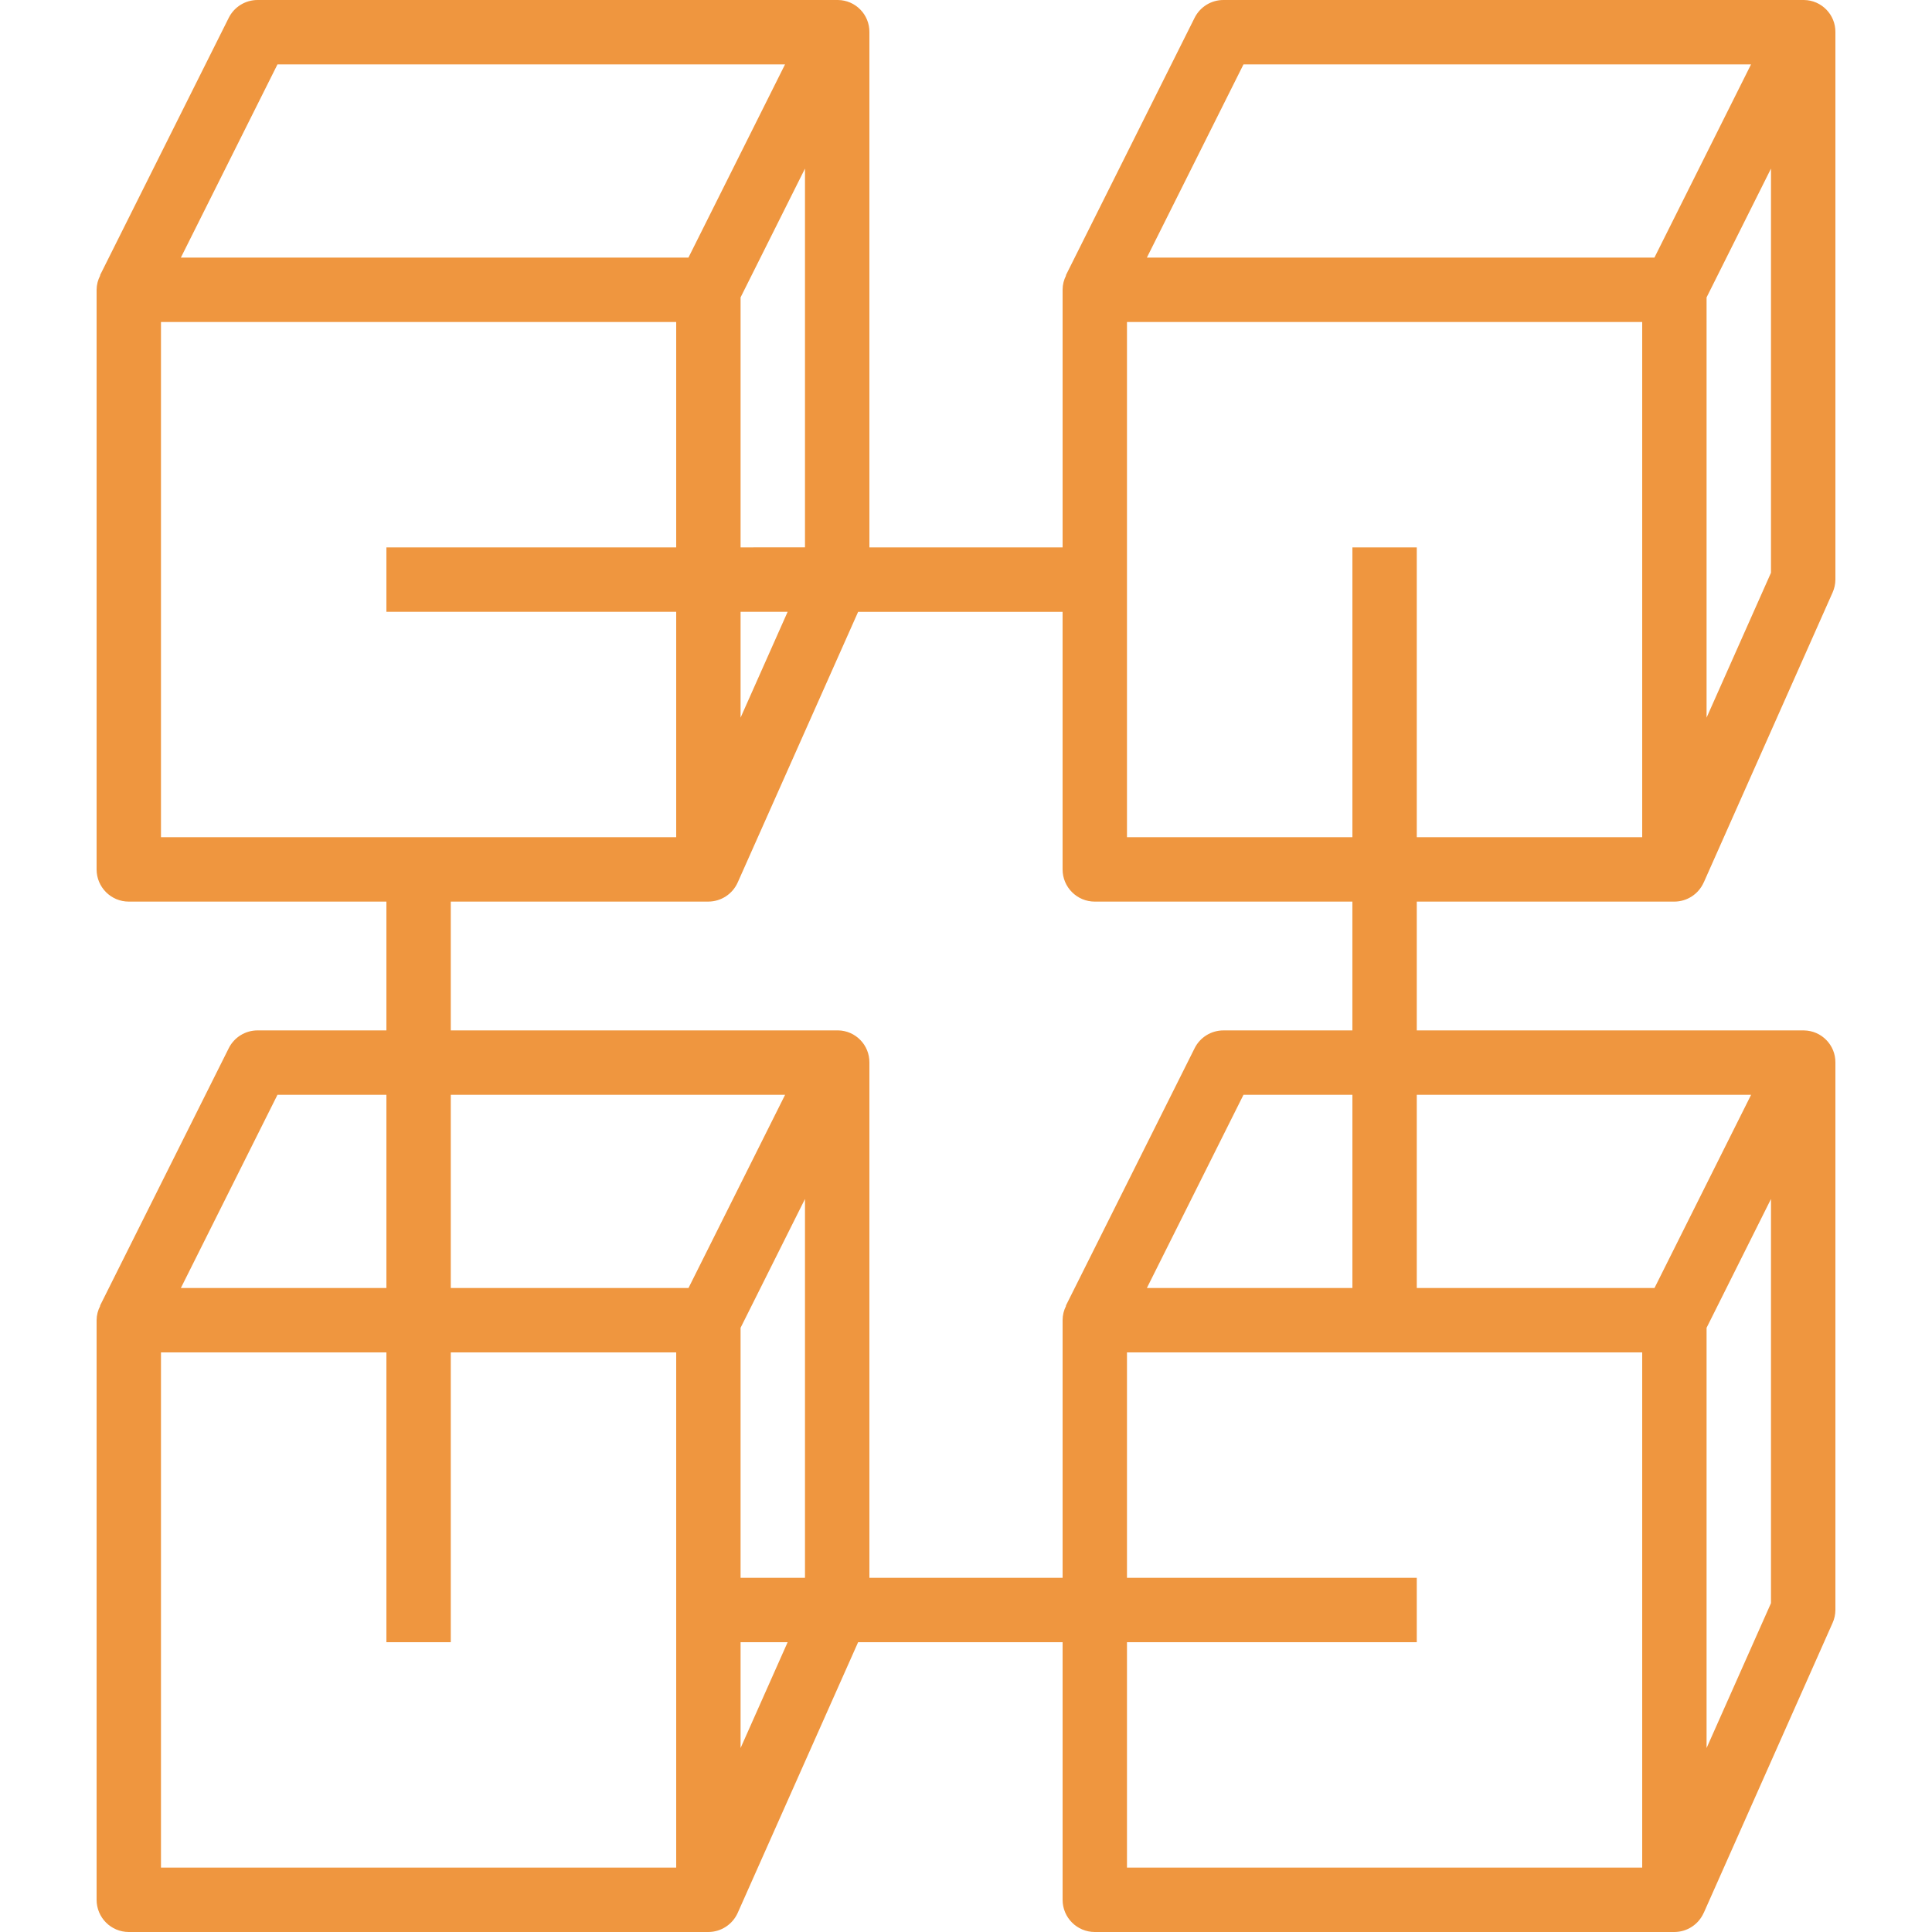 <?xml version="1.0" encoding="utf-8"?>
<!-- Generator: Adobe Illustrator 16.0.0, SVG Export Plug-In . SVG Version: 6.00 Build 0)  -->
<!DOCTYPE svg PUBLIC "-//W3C//DTD SVG 1.1//EN" "http://www.w3.org/Graphics/SVG/1.1/DTD/svg11.dtd">
<svg version="1.1" id="Capa_1" xmlns="http://www.w3.org/2000/svg" xmlns:xlink="http://www.w3.org/1999/xlink" x="0px" y="0px"
	 width="100px" height="100px" viewBox="0 0 100 100" enable-background="new 0 0 100 100" xml:space="preserve">
<g>
	<g>
		<path fill="#EF963F" d="M86.666,46.667c0.658-0.002,1.252-0.392,1.518-0.992l0.014-0.026l6.652-14.97
			C94.947,30.464,94.998,30.234,95,30V1.666C95.01,0.757,94.281,0.01,93.373,0c-0.014,0-0.027,0-0.041,0h-30
			c-0.635-0.004-1.215,0.354-1.5,0.922l-6.666,13.333h0.016C55.063,14.484,55,14.74,55,15v13.333H45V1.666
			C45.01,0.757,44.282,0.01,43.373,0c-0.014,0-0.027,0-0.041,0h-30c-0.631,0-1.209,0.355-1.492,0.922L5.174,14.254H5.19
			C5.068,14.484,5.002,14.74,5,15v30c0,0.921,0.745,1.667,1.666,1.667H20v6.666h-6.668c-0.631,0-1.209,0.355-1.492,0.922
			L5.174,67.588H5.19C5.068,67.816,5.002,68.072,5,68.332v30C5,99.254,5.746,100,6.666,100h30c0.658-0.002,1.252-0.393,1.519-0.992
			l0.012-0.027L44.416,85H55v13.334c0,0.92,0.746,1.666,1.666,1.666h30c0.658-0.002,1.252-0.391,1.518-0.992l0.014-0.025
			l6.652-14.971c0.098-0.213,0.148-0.443,0.15-0.678V55c0.01-0.908-0.719-1.654-1.627-1.666c-0.014,0-0.027,0-0.041,0h-20v-6.667
			L86.666,46.667L86.666,46.667z M91.666,29.646l-3.334,7.5V15.393l3.334-6.667V29.646z M64.363,3.332h26.271l-5,10H59.363
			L64.363,3.332z M38.332,28.333V15.393l3.334-6.667v19.606H38.332z M40.768,31.667l-2.436,5.479v-5.479H40.768L40.768,31.667z
			 M14.362,3.332h26.272l-5,10H9.362L14.362,3.332z M8.332,43.333V16.666H35v11.667H20v3.334h15v11.666H8.332z M14.362,56.666H20v10
			H9.362L14.362,56.666z M35,96.666H8.332V70H20v15h3.332V70H35V96.666z M35.637,66.666H23.332v-10h17.305L35.637,66.666z
			 M38.332,90.479V85h2.436L38.332,90.479z M41.666,81.666h-3.334V68.727l3.334-6.668V81.666z M55.166,67.588h0.016
			C55.063,67.816,55,68.072,55,68.332v13.334H45V55c0.01-0.91-0.718-1.656-1.627-1.668c-0.014,0-0.027,0-0.041,0h-20v-6.666h13.334
			c0.657-0.002,1.252-0.392,1.518-0.992l0.012-0.026l6.221-13.98h10.582V45c0,0.921,0.746,1.667,1.666,1.667h13.334v6.667h-6.666
			c-0.635-0.004-1.217,0.354-1.5,0.922L55.166,67.588z M70,56.666v10H59.363l5-10H70z M85,96.666H58.332V85h15v-3.334h-15V70H85
			V96.666z M91.666,82.979l-3.334,7.5V68.727l3.334-6.668V82.979z M90.637,56.666l-5,10H73.332v-10H90.637z M70,28.333v15H58.332
			V16.666H85v26.667H73.332v-15H70z"/>
	</g>
</g>
</svg>
